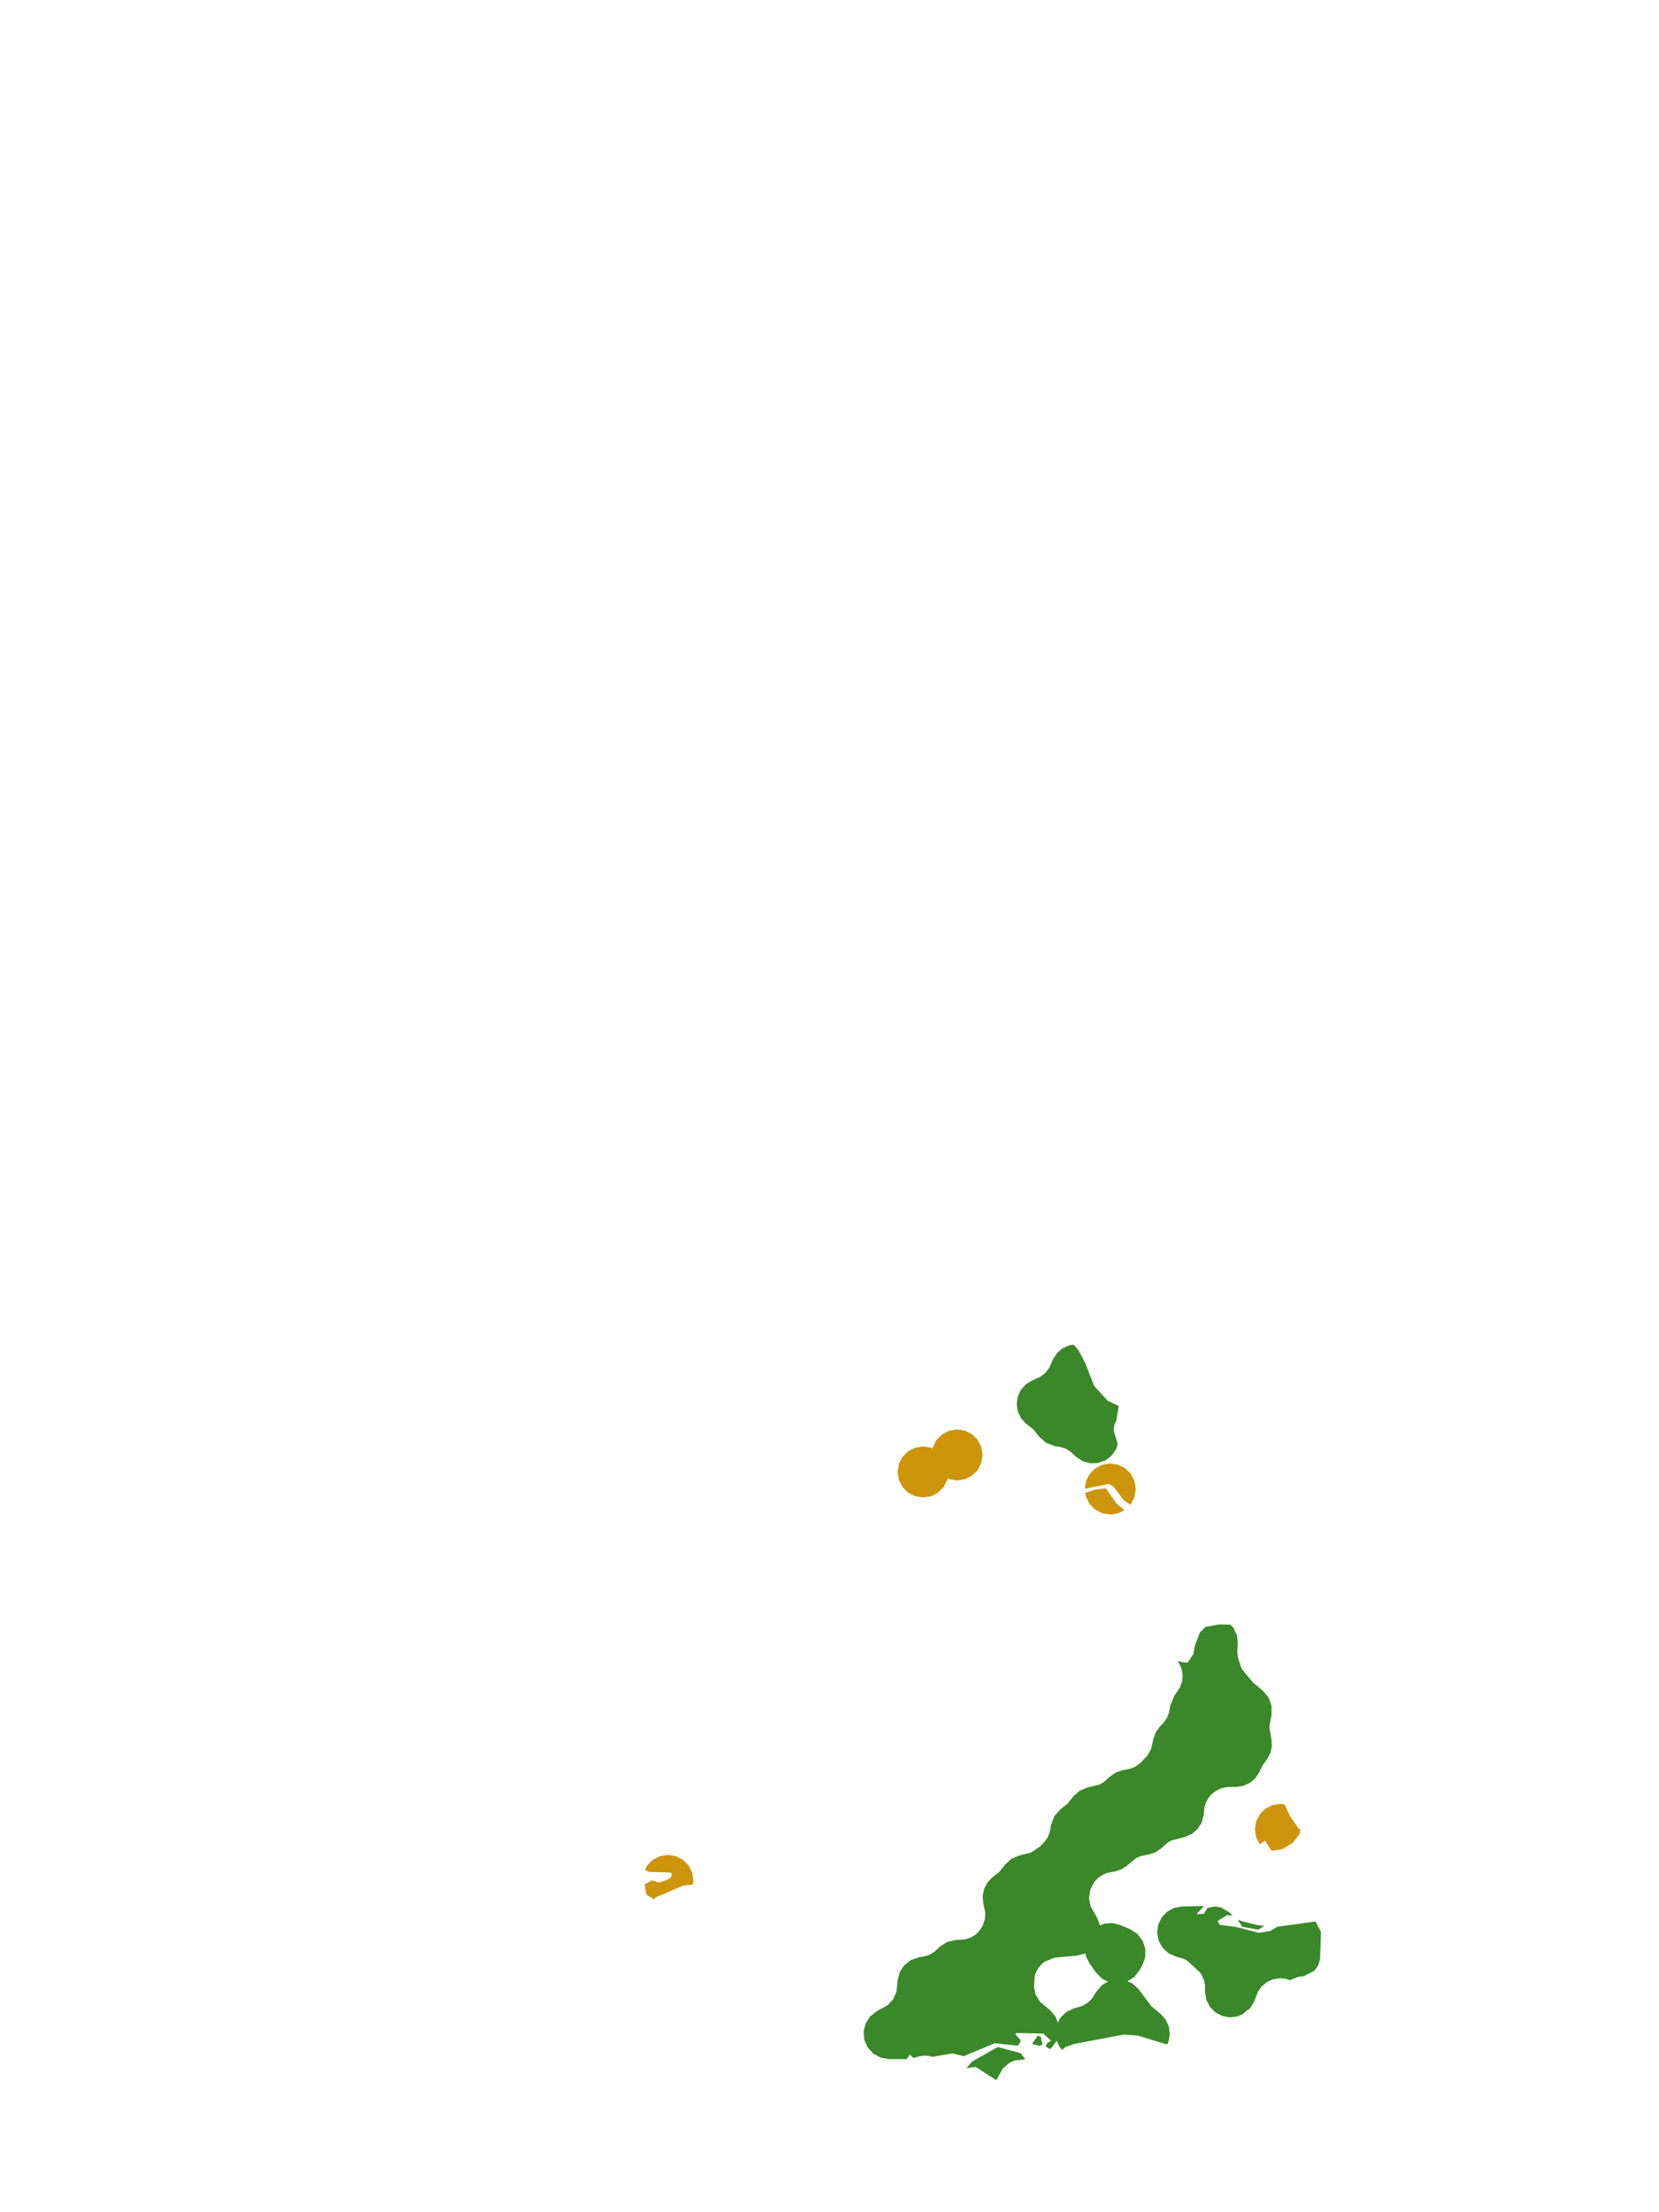 <?xml version="1.0" encoding="UTF-8"?>
<svg xmlns="http://www.w3.org/2000/svg" xmlns:xlink="http://www.w3.org/1999/xlink" width="378pt" height="504pt" viewBox="0 0 378 504" version="1.1">
<g id="data">
<rect x="0" y="0" width="378" height="504" style="fill:rgb(100%,100%,100%);fill-opacity:1;stroke:none;"/>
<path style=" stroke:none;fill-rule:nonzero;fill:rgb(100%,100%,100%);fill-opacity:1;" d="M 53.309 504 L 324.691 504 L 324.691 0 L 53.309 0 Z M 53.309 504 "/>
<path style=" stroke:none;fill-rule:nonzero;fill:rgb(22.745%,53.333%,16.078%);fill-opacity:1;" d="M 267.938 445.766 L 266.262 445.008 L 264.906 443.766 L 264.008 442.16 L 263.652 440.359 L 263.879 438.535 L 264.668 436.871 L 265.93 435.535 L 267.551 434.664 L 269.359 434.34 L 274.32 434.25 L 272.609 436.117 L 274.254 436.016 L 275.152 434.668 L 276.684 434.363 L 276.945 434.355 L 278.258 434.582 L 280.113 435.699 L 280.82 436.336 L 279.555 436.348 L 277.391 437.656 L 277.969 438.547 L 281.383 438.965 L 286.863 440.34 L 289.395 439.938 L 291.074 438.957 L 299.742 437.758 L 300.988 440.148 L 300.773 446.324 L 300.336 447.82 L 299.395 449.051 L 296.973 450.242 L 295.84 450.375 L 293.883 451.145 L 292.941 450.812 L 291.5 450.691 L 289.965 450.965 L 288.664 451.574 L 287.461 452.578 L 286.633 453.73 L 285.816 455.871 L 284.938 457.418 L 284.344 457.965 L 284.188 457.938 L 283.293 458.781 L 282.016 459.379 L 280.254 459.613 L 278.5 459.301 L 276.926 458.473 L 275.672 457.207 L 274.863 455.625 L 274.57 453.867 L 274.551 452.238 L 274.34 451.191 L 273.887 450.105 L 273.387 449.348 L 270.48 446.668 L 269.574 446.211 Z M 282.215 437.363 L 282.773 437.664 L 286.57 438.602 L 287.863 438.73 L 287.895 438.727 L 287.961 438.832 L 286.68 439.637 L 283.059 438.977 L 282.164 437.605 Z M 239.5 415.695 L 240.242 413.754 L 241.621 412.199 L 243.246 410.922 L 244.52 409.297 L 245.945 408.004 L 247.711 407.242 L 250.512 406.559 L 251.469 406.023 L 252.965 404.688 L 254.258 403.809 L 255.742 403.305 L 257.621 402.941 L 258.676 402.492 L 259.852 401.648 L 261.531 399.852 L 262.289 398.434 L 262.801 396.125 L 263.332 394.672 L 264.234 393.41 L 265.324 392.242 L 265.938 391.27 L 266.348 390.195 L 266.625 388.621 L 267.562 386.336 L 268.805 384.531 L 269.34 383.031 L 269.457 381.766 L 269.254 380.348 L 268.762 379.121 L 268.301 378.469 L 270.219 378.805 L 270.625 378.746 L 271.91 376.797 L 272.234 374.961 L 273.406 371.914 L 274.707 370.633 L 277.852 370.086 L 280.371 370.152 L 281.086 370.922 L 281.859 372.664 L 282.031 374.562 L 281.906 376.184 L 282.047 377.582 L 282.746 379.805 L 283.281 380.668 L 285.508 383.336 L 287.703 385.16 L 289.008 386.699 L 289.707 388.594 L 289.715 390.613 L 289.219 393.508 L 289.715 396.402 L 289.773 397.957 L 289.414 399.473 L 288.664 400.836 L 287.652 402.207 L 286.926 403.75 L 286.047 405.098 L 284.832 406.152 L 283.371 406.836 L 281.781 407.09 L 279.527 407.137 L 278.242 407.426 L 277.004 408.02 L 275.996 408.824 L 275.289 409.691 L 274.742 410.723 L 274.438 411.73 L 274.262 413.469 L 273.824 415.184 L 272.887 416.684 L 271.547 417.832 L 269.922 418.527 L 266.918 419.297 L 265.969 419.848 L 264.652 421.055 L 263.352 421.957 L 261.855 422.473 L 259.891 422.863 L 258.887 423.312 L 256.66 425.141 L 255.414 425.922 L 254.012 426.367 L 252.328 426.672 L 251.32 427.074 L 250.176 427.836 L 249.348 428.715 L 248.406 430.531 L 248.125 432.5 L 248.492 434.34 L 249.938 436.82 L 250.621 438.633 L 250.621 438.672 L 251.578 438.262 L 253.453 438.113 L 255.273 438.57 L 257.516 439.535 L 259.137 440.586 L 260.328 442.113 L 260.949 443.945 L 260.938 445.879 L 260.289 447.703 L 259.609 448.93 L 258.391 450.445 L 256.914 451.371 L 258.125 451.945 L 259.465 453.238 L 262.363 457.094 L 264.441 458.82 L 265.613 460.148 L 266.336 461.766 L 266.535 463.527 L 266.191 465.27 L 265.91 465.785 L 259.27 463.777 L 256.07 463.508 L 244.629 465.699 L 242.703 466.391 L 242.113 466.965 L 242.086 467.102 L 241.43 466.387 L 240.738 464.891 L 240.703 465.016 L 239.547 466.586 L 239.211 466.816 L 238.211 466.188 L 238.633 465.438 L 239.469 464.934 L 237.715 463.297 L 231.496 463.172 L 231.379 463.496 L 232.574 464.836 L 232.215 465.75 L 231.738 466.043 L 226.691 465.496 L 219.566 468.449 L 217.055 467.824 L 212.426 468.602 L 211.793 468.414 L 210.727 468.316 L 209.645 468.418 L 208.145 468.855 L 207.273 468.059 L 206.66 469.078 L 206.445 469.109 L 202.57 469.109 L 200.684 468.793 L 199 467.883 L 197.703 466.477 L 196.934 464.727 L 196.773 462.82 L 197.242 460.965 L 198.285 459.359 L 199.793 458.184 L 202.219 456.863 L 203.457 455.543 L 204.254 453.797 L 204.539 451.062 L 205.023 449.262 L 206.055 447.711 L 207.527 446.562 L 209.281 445.941 L 210.977 445.633 L 211.949 445.254 L 212.934 444.633 L 214.102 443.539 L 215.781 442.441 L 217.738 441.98 L 219.734 441.863 L 221.141 441.434 L 222.164 440.844 L 222.938 440.152 L 223.859 438.836 L 224.398 437.305 L 224.5 435.816 L 224.012 433.449 L 223.906 431.848 L 224.246 430.281 L 225 428.863 L 226.113 427.707 L 227.738 426.43 L 229.012 424.805 L 230.395 423.535 L 232.109 422.773 L 235.027 422.012 L 237.016 420.633 L 238.086 419.512 L 238.742 418.52 L 239.164 417.484 Z M 252.453 451.465 L 251.16 450.844 L 249.785 449.469 L 248.23 447.277 L 247.402 445.59 L 247.328 445.035 L 247.309 445.051 L 245.434 445.543 L 240.285 446.004 L 238.113 446.871 L 237.441 447.379 L 236.652 448.262 L 236.113 449.168 L 235.785 450.09 L 235.578 452.652 L 235.992 454.469 L 236.992 456.098 L 239.203 457.918 L 240.477 459.391 L 241.023 460.777 L 241.684 459.586 L 243.008 458.348 L 244.645 457.578 L 246.555 457.023 L 247.777 456.324 L 248.785 455.367 L 249.914 453.598 L 251.156 452.211 Z M 233.605 469.148 L 231.141 469.441 L 229.887 470.027 L 228.426 471.348 L 227.047 473.852 L 226.992 473.922 L 222.297 470.887 L 220.207 471.188 L 221.477 469.684 L 227.316 466.367 L 232.551 467.762 Z M 240.297 329.445 L 238.336 328.703 L 236.766 327.316 L 235.492 325.695 L 233.867 324.418 L 232.695 323.18 L 231.934 321.652 L 231.648 319.973 L 231.859 318.281 L 232.555 316.727 L 233.672 315.438 L 235.113 314.527 L 237.039 313.676 L 238.133 312.832 L 239.051 311.656 L 239.895 309.742 L 240.805 308.301 L 242.094 307.188 L 243.652 306.492 L 244.664 306.363 L 245.742 307.637 L 247.266 310.527 L 249.289 315.723 L 252.391 319.148 L 254.871 320.297 L 254.824 320.828 L 254.328 323.723 L 254.336 323.785 L 253.891 324.555 L 253.766 325.996 L 254.676 328.98 L 254.32 330.148 L 253.285 331.629 L 251.848 332.719 L 250.145 333.32 L 248.344 333.367 L 246.609 332.859 L 245.117 331.844 L 243.949 330.75 L 242.965 330.129 L 241.992 329.754 Z M 236.836 466.113 L 235.137 465.645 L 236.523 463.684 L 237.195 464.164 L 237.5 465.84 Z M 236.836 466.113 "/>
<path style=" stroke:none;fill-rule:nonzero;fill:rgb(80.392%,58.431%,4.706%);fill-opacity:1;" d="M 223.891 331.477 L 223.609 333.273 L 222.781 334.895 L 221.496 336.184 L 219.875 337.008 L 218.078 337.293 L 216.281 337.008 L 214.66 336.184 L 213.371 334.895 L 212.547 333.273 L 212.262 331.477 L 212.547 329.68 L 213.371 328.059 L 214.66 326.773 L 216.281 325.945 L 218.078 325.66 L 219.875 325.945 L 221.496 326.773 L 222.781 328.059 L 223.609 329.68 Z M 223.891 331.477 "/>
<path style=" stroke:none;fill-rule:nonzero;fill:rgb(80.392%,58.431%,4.706%);fill-opacity:1;" d="M 216.137 335.355 L 215.855 337.152 L 215.027 338.773 L 213.742 340.059 L 212.121 340.883 L 210.324 341.168 L 208.527 340.883 L 206.906 340.059 L 205.617 338.773 L 204.793 337.152 L 204.508 335.355 L 204.793 333.559 L 205.617 331.938 L 206.906 330.648 L 208.527 329.824 L 210.324 329.539 L 212.121 329.824 L 213.742 330.648 L 215.027 331.938 L 215.855 333.559 Z M 216.137 335.355 "/>
<path style=" stroke:none;fill-rule:nonzero;fill:rgb(80.392%,58.431%,4.706%);fill-opacity:1;" d="M 258.785 339.23 L 258.5 341.027 L 257.676 342.648 L 257.566 342.754 L 257.508 342.754 L 256.035 341.773 L 253.664 338.656 L 252.602 338.082 L 247.16 339.184 L 247.438 337.434 L 248.266 335.812 L 249.551 334.527 L 251.172 333.699 L 252.969 333.414 L 254.766 333.699 L 256.387 334.527 L 257.676 335.812 L 258.5 337.434 Z M 256.184 344.039 L 254.766 344.762 L 252.969 345.047 L 251.172 344.762 L 249.551 343.934 L 248.266 342.648 L 247.438 341.027 L 247.289 340.086 L 249.617 339.344 L 251.977 339.082 L 254.383 342.559 Z M 256.184 344.039 "/>
<path style=" stroke:none;fill-rule:nonzero;fill:rgb(80.392%,58.431%,4.706%);fill-opacity:1;" d="M 287.043 420.199 L 287.035 420.188 L 286.207 418.566 L 285.922 416.77 L 286.207 414.973 L 287.035 413.352 L 288.32 412.066 L 289.941 411.238 L 291.738 410.953 L 292.699 411.105 L 293.898 413.703 L 295.891 416.629 L 296.312 416.766 L 296.164 417.742 L 294.574 419.805 L 292.191 421.289 L 290.004 421.656 L 289.66 421.574 L 288.215 419.332 Z M 296.359 413.266 L 296.441 413.352 L 296.586 413.633 Z M 296.359 413.266 "/>
<path style=" stroke:none;fill-rule:nonzero;fill:rgb(80.392%,58.431%,4.706%);fill-opacity:1;" d="M 157.984 428.398 L 157.836 429.336 L 155.656 429.59 L 149.27 432.309 L 149.113 432.746 L 147.441 431.77 L 147.152 431.207 L 146.918 429.309 L 148.539 428.379 L 150.066 428.891 L 151.641 428.422 L 152.766 427.832 L 153.086 427.098 L 152.809 426.598 L 147.785 426.461 L 146.961 425.969 L 147.465 424.98 L 148.75 423.695 L 150.371 422.871 L 152.168 422.586 L 153.965 422.871 L 155.586 423.695 L 156.875 424.98 L 157.699 426.602 Z M 157.984 428.398 "/>
</g>
</svg>
